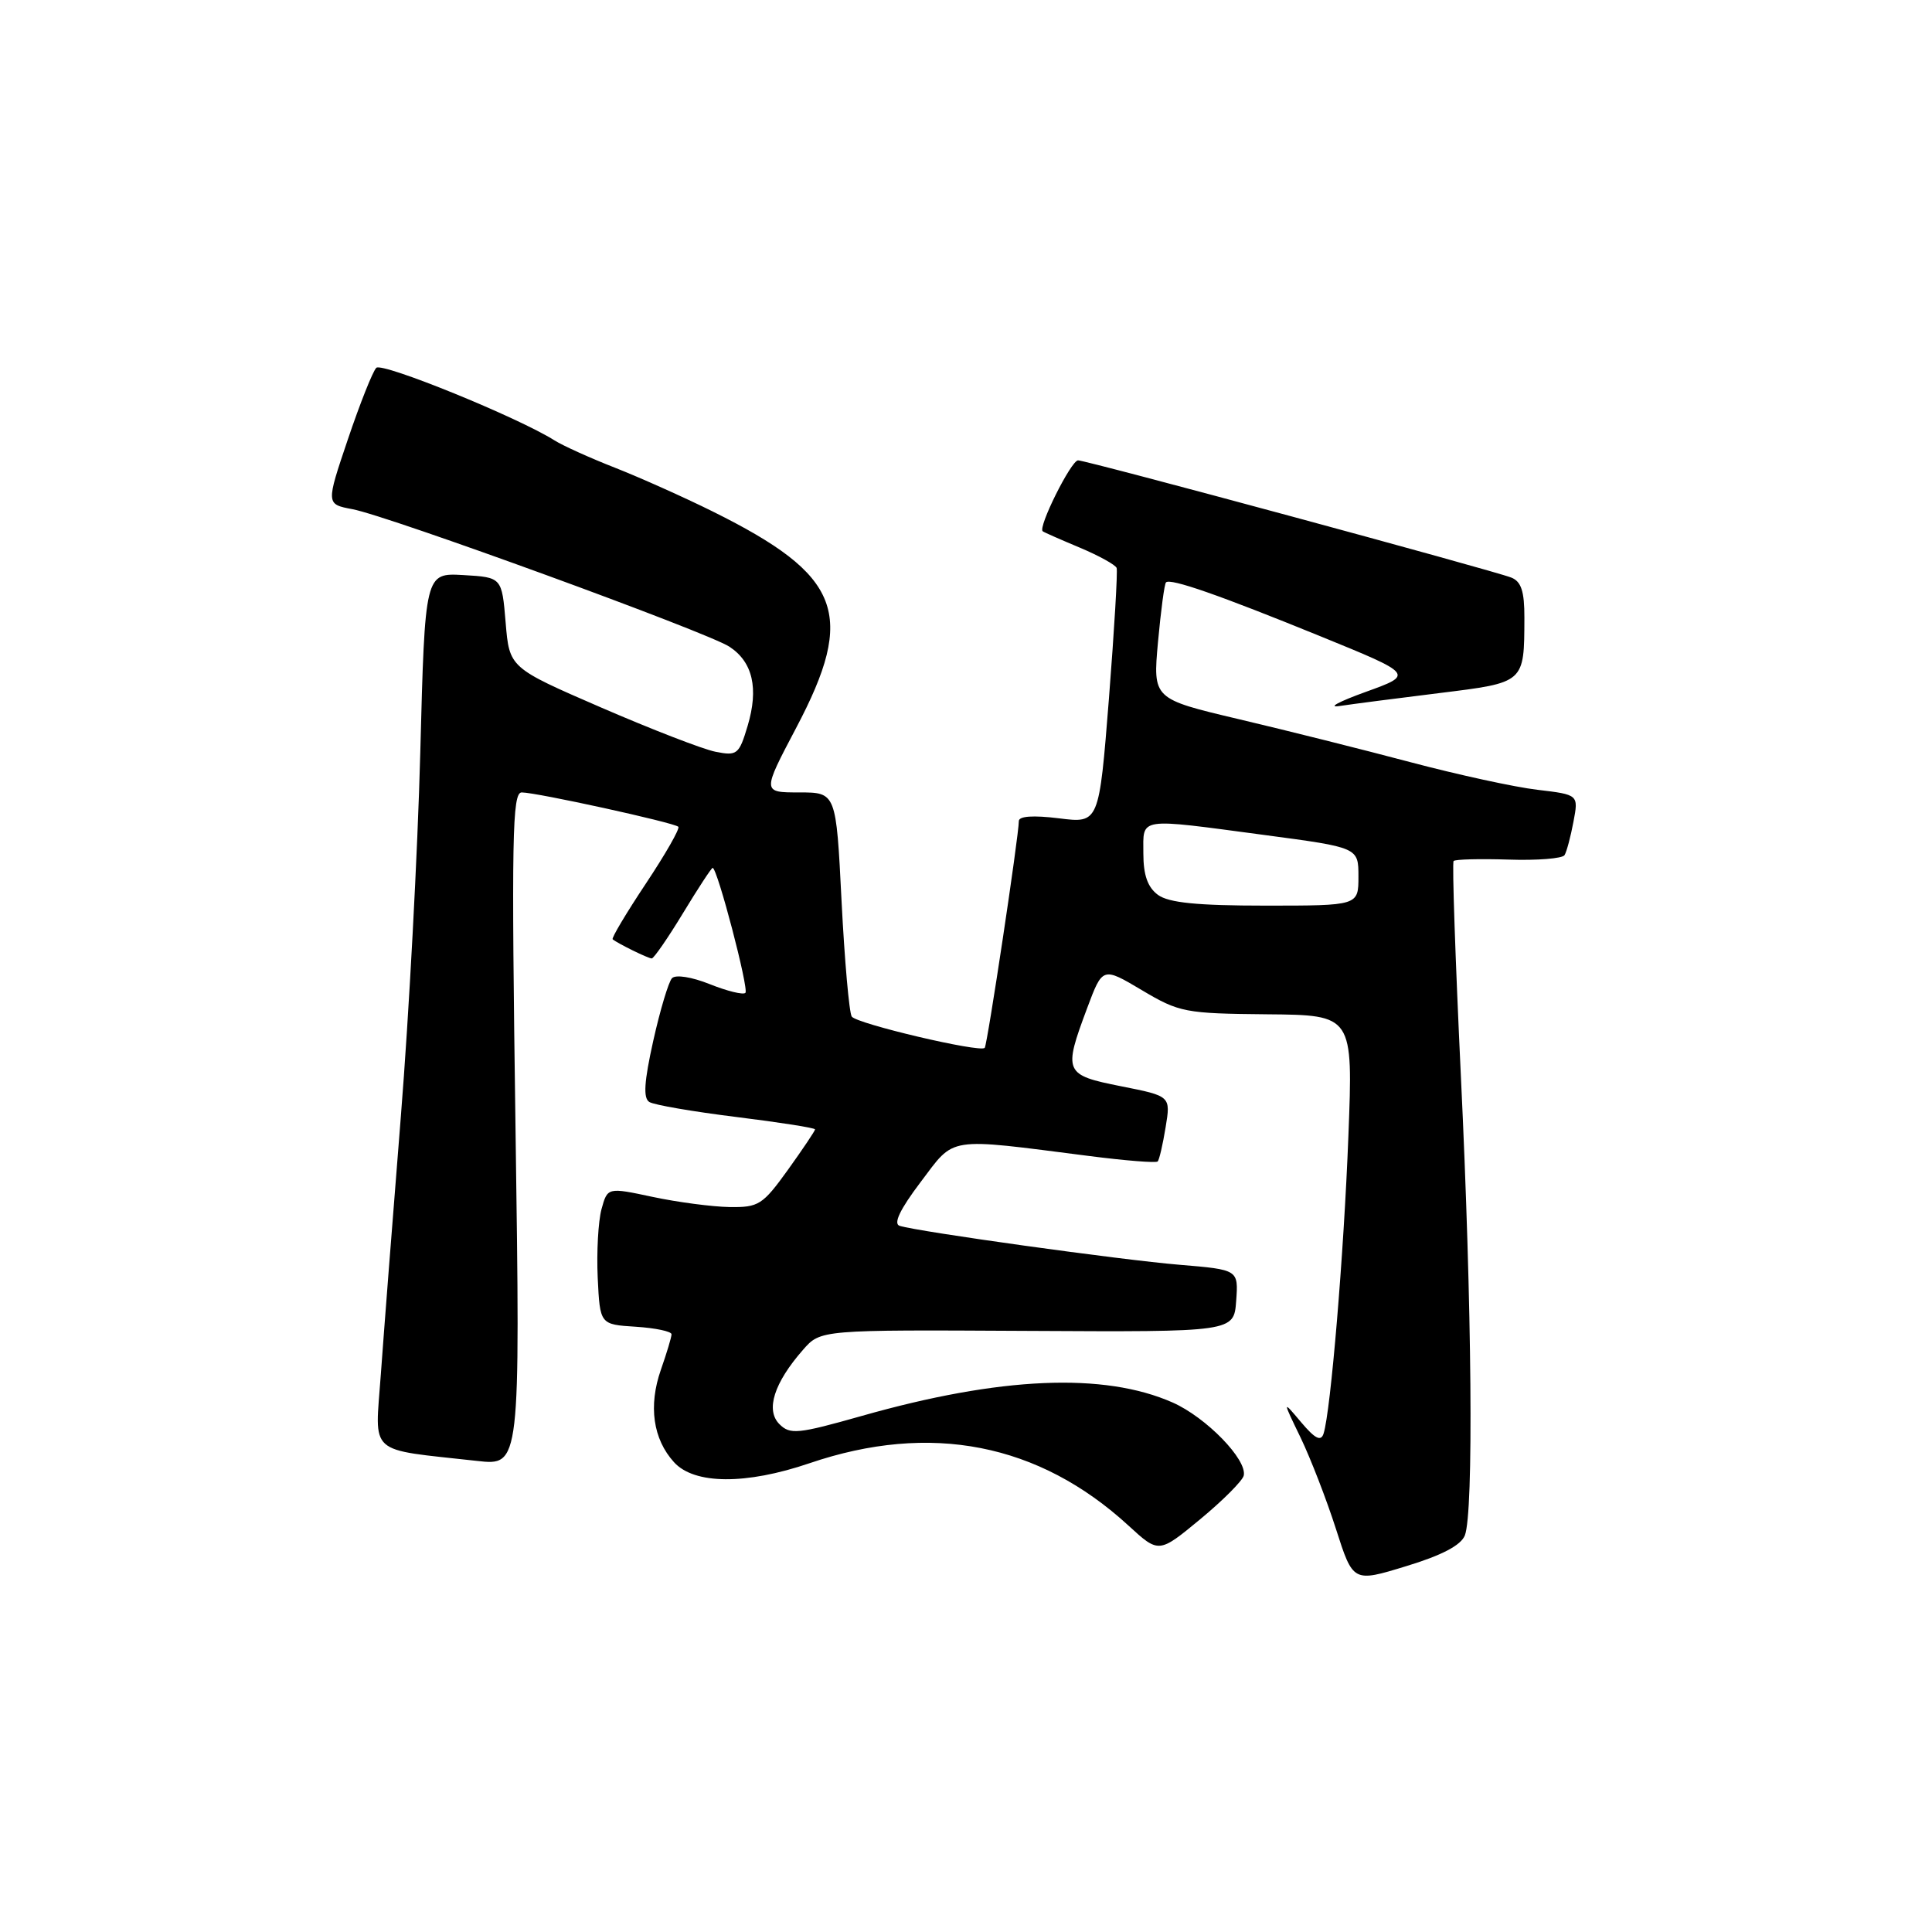 <?xml version="1.0" encoding="UTF-8" standalone="no"?>
<!DOCTYPE svg PUBLIC "-//W3C//DTD SVG 1.1//EN" "http://www.w3.org/Graphics/SVG/1.1/DTD/svg11.dtd" >
<svg xmlns="http://www.w3.org/2000/svg" xmlns:xlink="http://www.w3.org/1999/xlink" version="1.1" viewBox="0 0 256 256">
 <g >
 <path fill="currentColor"
d=" M 194.10 203.45 C 195.28 200.43 195.05 173.32 193.57 142.50 C 192.84 127.10 192.40 114.32 192.61 114.09 C 192.82 113.86 196.10 113.78 199.89 113.90 C 203.69 114.03 207.03 113.76 207.31 113.31 C 207.59 112.85 208.12 110.87 208.49 108.89 C 209.17 105.30 209.17 105.30 203.71 104.65 C 200.71 104.30 193.14 102.65 186.88 100.99 C 180.62 99.33 170.38 96.76 164.13 95.29 C 152.76 92.60 152.76 92.60 153.44 85.07 C 153.82 80.93 154.29 77.37 154.50 77.17 C 155.08 76.59 161.49 78.82 174.94 84.30 C 187.37 89.37 187.37 89.37 180.94 91.69 C 177.40 92.97 175.85 93.80 177.50 93.55 C 179.15 93.30 185.08 92.53 190.69 91.84 C 202.08 90.43 201.96 90.54 201.99 81.86 C 202.00 78.35 201.57 77.05 200.25 76.53 C 197.67 75.53 143.98 61.00 142.85 61.00 C 141.93 61.00 137.48 69.92 138.17 70.40 C 138.35 70.54 140.56 71.51 143.09 72.57 C 145.61 73.63 147.80 74.84 147.96 75.26 C 148.11 75.68 147.65 83.46 146.94 92.56 C 145.63 109.10 145.63 109.10 140.31 108.43 C 136.89 108.01 135.00 108.14 135.00 108.80 C 135.00 110.74 130.82 138.50 130.48 138.85 C 129.84 139.50 113.50 135.65 112.86 134.70 C 112.52 134.18 111.91 127.28 111.51 119.38 C 110.79 105.00 110.79 105.00 105.89 105.00 C 100.99 105.00 100.99 105.00 105.49 96.46 C 113.48 81.32 111.52 76.25 94.43 67.77 C 90.62 65.88 84.80 63.28 81.50 61.98 C 78.20 60.69 74.60 59.06 73.50 58.37 C 68.69 55.32 50.63 47.97 49.86 48.74 C 49.39 49.21 47.70 53.46 46.10 58.20 C 43.19 66.81 43.19 66.81 46.70 67.47 C 51.52 68.38 93.72 83.77 96.65 85.69 C 99.75 87.72 100.55 91.22 99.06 96.20 C 97.93 99.98 97.67 100.18 94.80 99.61 C 93.13 99.28 86.30 96.63 79.63 93.74 C 67.50 88.48 67.50 88.48 67.00 82.49 C 66.50 76.50 66.50 76.50 61.40 76.20 C 56.31 75.91 56.31 75.91 55.69 99.70 C 55.35 112.79 54.19 134.53 53.11 148.00 C 52.03 161.47 50.84 176.84 50.46 182.14 C 49.69 192.99 48.52 191.94 63.22 193.58 C 68.94 194.22 68.94 194.22 68.31 149.61 C 67.76 110.90 67.87 105.00 69.13 105.00 C 71.08 105.00 89.33 109.00 89.88 109.55 C 90.12 109.78 88.18 113.17 85.58 117.08 C 82.98 120.99 81.00 124.31 81.18 124.46 C 81.85 125.02 85.89 127.00 86.36 127.00 C 86.63 127.00 88.50 124.30 90.50 121.00 C 92.50 117.70 94.27 115.00 94.43 115.00 C 95.05 115.00 99.26 131.07 98.77 131.56 C 98.48 131.85 96.36 131.33 94.06 130.41 C 91.66 129.45 89.52 129.11 89.04 129.62 C 88.59 130.10 87.47 133.83 86.56 137.91 C 85.35 143.34 85.21 145.51 86.04 146.02 C 86.66 146.41 91.86 147.30 97.59 148.01 C 103.31 148.72 108.00 149.45 108.00 149.65 C 108.00 149.84 106.38 152.25 104.41 155.00 C 101.06 159.65 100.53 160.00 96.66 159.94 C 94.37 159.90 89.80 159.30 86.50 158.60 C 80.50 157.32 80.50 157.32 79.70 160.23 C 79.27 161.83 79.04 165.92 79.20 169.32 C 79.50 175.50 79.50 175.50 84.25 175.80 C 86.86 175.97 88.99 176.42 88.98 176.80 C 88.98 177.19 88.34 179.30 87.57 181.50 C 85.90 186.28 86.52 190.68 89.31 193.75 C 91.99 196.71 98.83 196.76 107.28 193.88 C 123.30 188.43 137.64 191.24 149.53 202.15 C 153.55 205.84 153.55 205.84 159.03 201.31 C 162.04 198.82 164.63 196.22 164.80 195.53 C 165.29 193.43 159.83 187.81 155.38 185.84 C 146.28 181.82 132.53 182.41 114.18 187.62 C 105.70 190.02 104.69 190.12 103.27 188.70 C 101.42 186.84 102.56 183.24 106.41 178.85 C 108.73 176.20 108.73 176.20 136.11 176.35 C 163.50 176.50 163.50 176.50 163.80 172.37 C 164.10 168.24 164.10 168.24 156.30 167.59 C 148.56 166.95 121.69 163.21 119.21 162.43 C 118.34 162.16 119.25 160.25 121.98 156.64 C 126.60 150.53 125.25 150.74 144.27 153.17 C 149.09 153.79 153.20 154.12 153.40 153.90 C 153.61 153.68 154.08 151.64 154.45 149.37 C 155.13 145.24 155.13 145.24 148.57 143.94 C 141.01 142.44 140.87 142.10 144.05 133.59 C 146.10 128.11 146.10 128.11 151.30 131.20 C 156.26 134.15 157.03 134.30 167.90 134.40 C 179.29 134.50 179.29 134.50 178.67 150.50 C 178.07 166.13 176.32 187.05 175.38 189.96 C 175.03 191.04 174.26 190.65 172.41 188.46 C 169.92 185.50 169.92 185.50 172.34 190.50 C 173.66 193.25 175.77 198.69 177.02 202.59 C 179.29 209.68 179.29 209.68 186.31 207.53 C 191.06 206.09 193.58 204.76 194.10 203.45 Z  M 153.44 118.58 C 152.07 117.57 151.50 115.96 151.50 113.08 C 151.50 108.24 150.57 108.38 167.61 110.65 C 180.00 112.30 180.00 112.30 180.00 116.15 C 180.00 120.00 180.00 120.00 167.69 120.00 C 158.63 120.00 154.87 119.62 153.44 118.58 Z "/>
</g>
</svg>